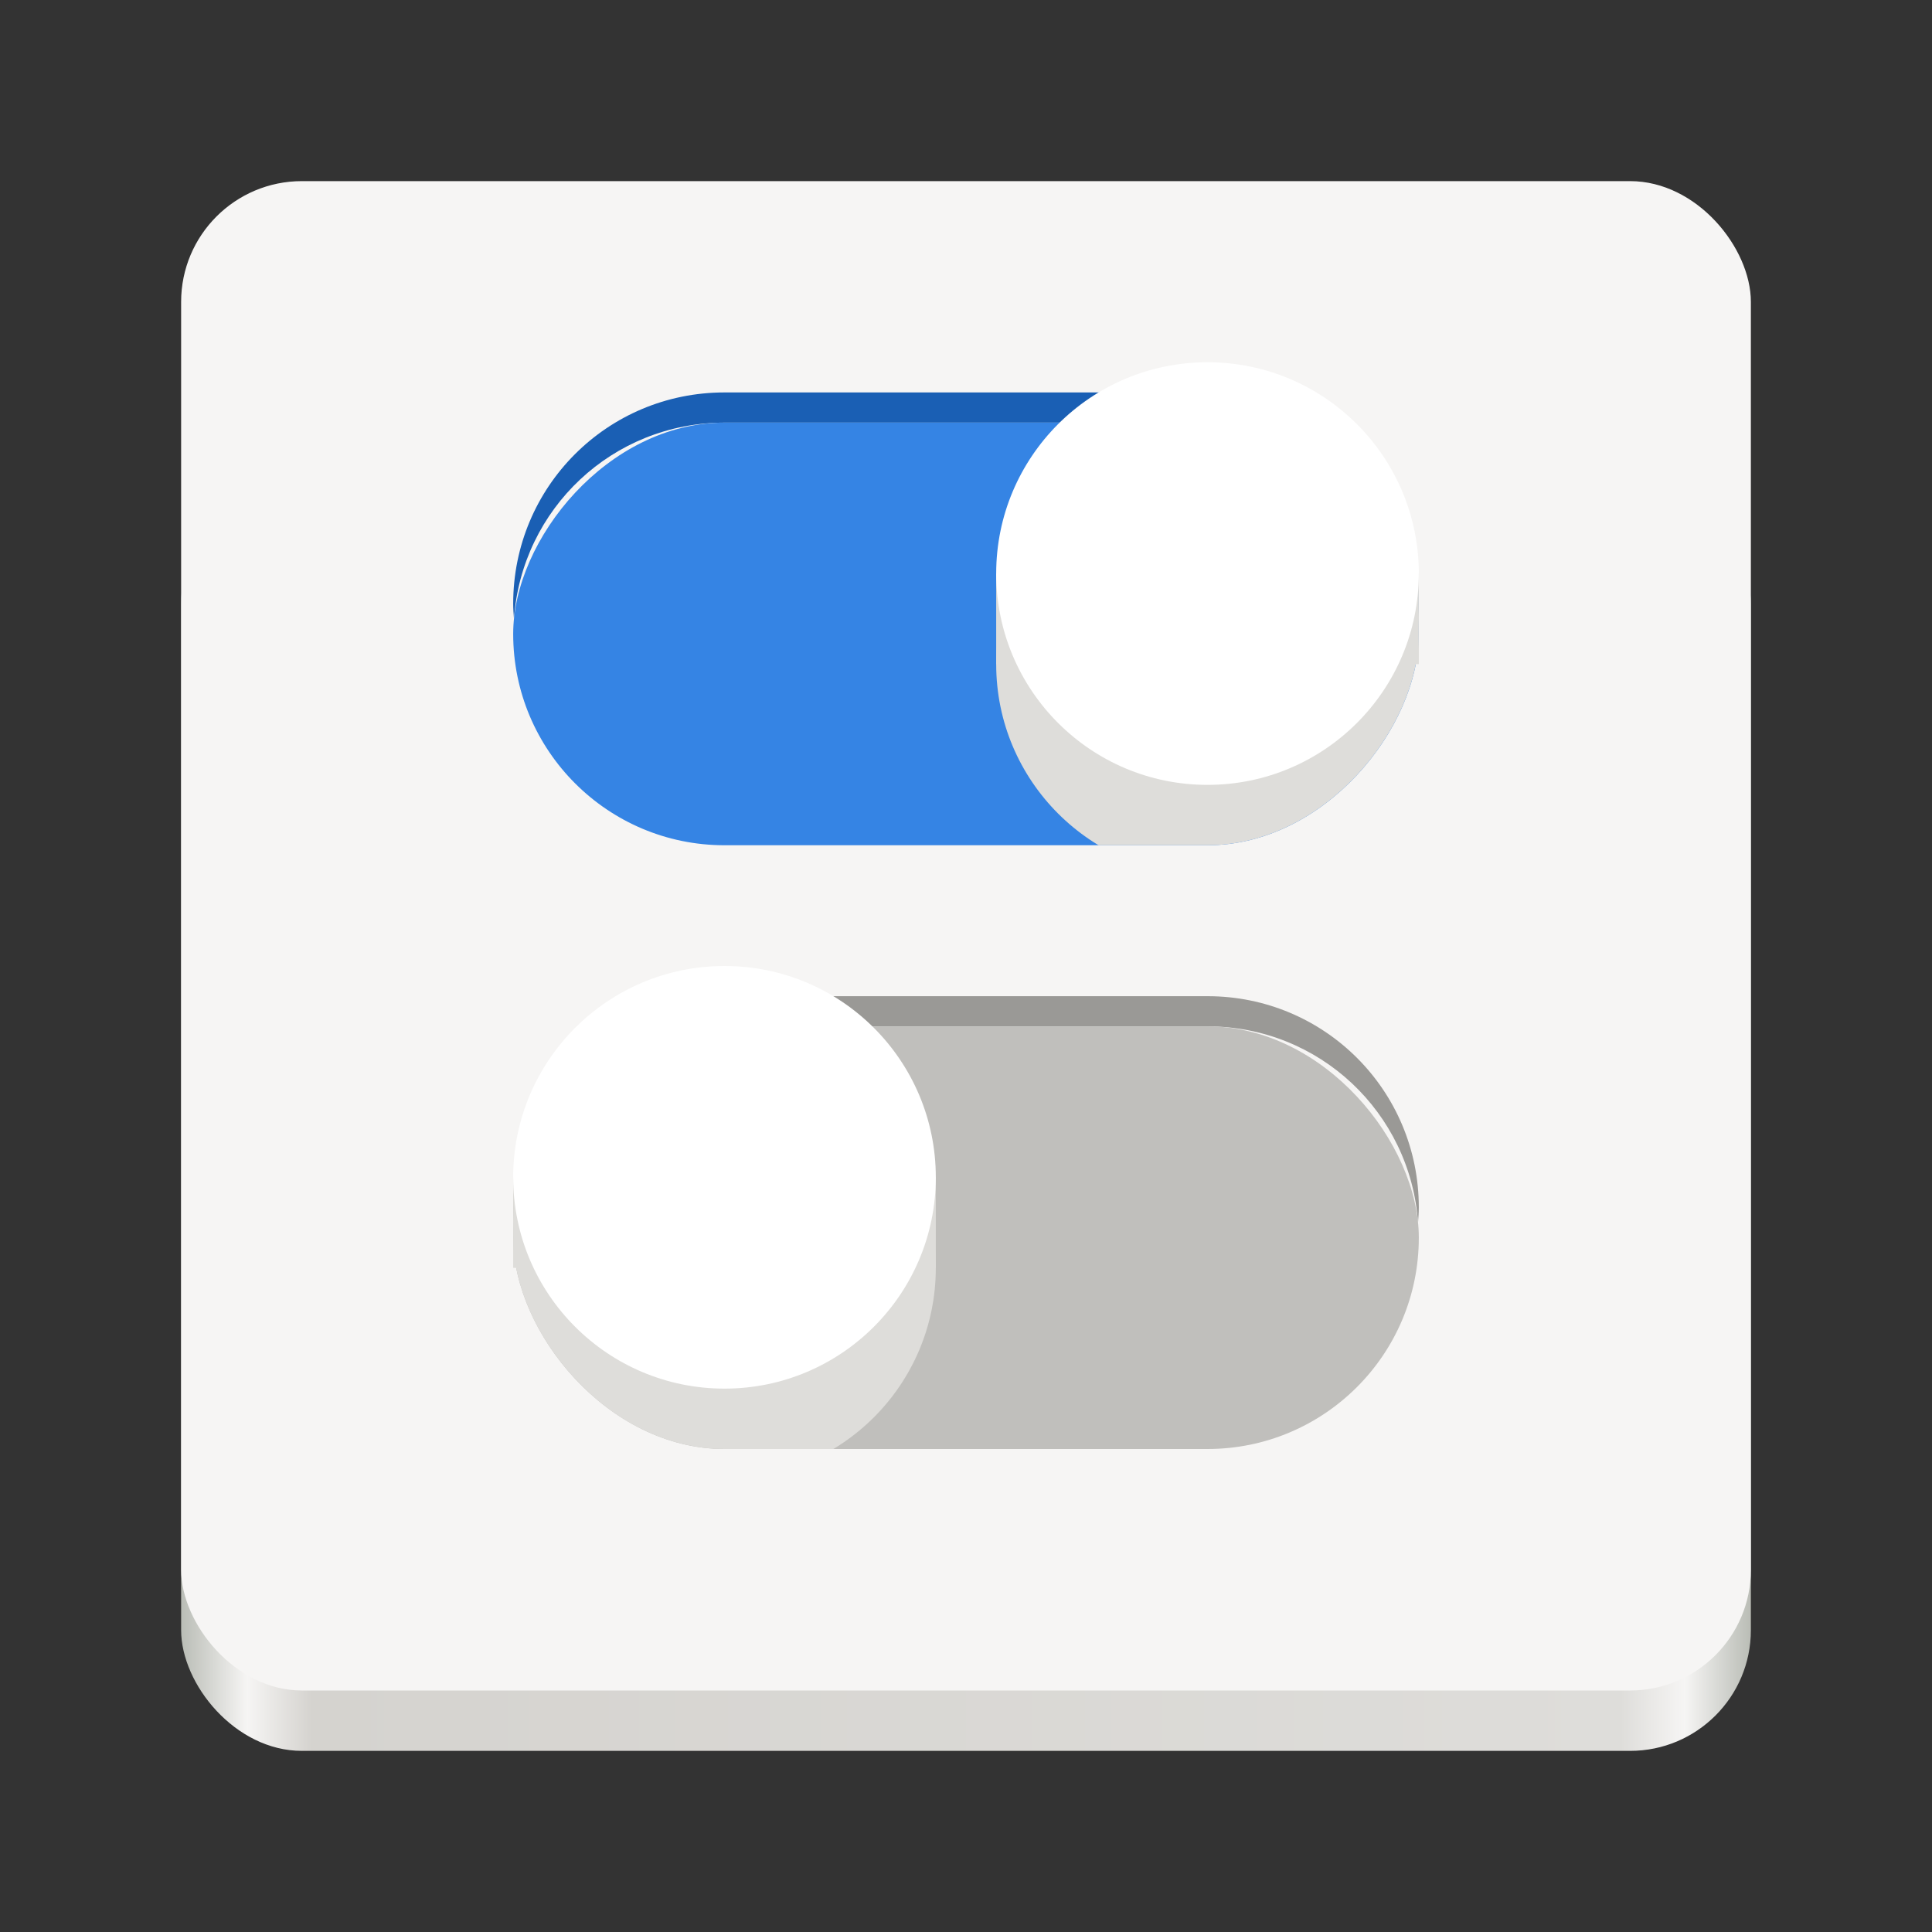<?xml version="1.0" encoding="UTF-8"?>
<svg id="svg11300" width="128" height="128" style="enable-background:new" version="1.0" viewBox="0 0 128 128" xmlns="http://www.w3.org/2000/svg" xmlns:cc="http://creativecommons.org/ns#" xmlns:dc="http://purl.org/dc/elements/1.1/" xmlns:rdf="http://www.w3.org/1999/02/22-rdf-syntax-ns#" xmlns:xlink="http://www.w3.org/1999/xlink">
 <rect x="0" y="0" width="128" height="128" fill="#333333" stroke="none"/>
 <title id="title4162">Adwaita Icon Template</title>
 <defs id="defs3">
  <linearGradient id="linearGradient1747" x1="48" x2="464" y1="44" y2="44" gradientTransform="matrix(.25 0 0 .25 -110 225)" gradientUnits="userSpaceOnUse">
   <stop id="stop962" style="stop-color:#babdb6" offset="0"/>
   <stop id="stop964" style="stop-color:#f6f5f4" offset=".042"/>
   <stop id="stop966" style="stop-color:#d5d3cf" offset=".083"/>
   <stop id="stop968" style="stop-color:#deddda" offset=".917"/>
   <stop id="stop970" style="stop-color:#f6f5f4" offset=".958"/>
   <stop id="stop972" style="stop-color:#babdb6" offset="1"/>
  </linearGradient>
  <clipPath id="clipPath1784">
   <rect id="rect1786" x="36" y="202" width="60" height="28" rx="14" ry="14" style="fill:#3584e4"/>
  </clipPath>
 </defs>
 <g id="layer1" transform="translate(0,-172)">
  <g id="layer9">
   <g id="g1769" transform="translate(110)">
    <rect id="rect1709" x="-98" y="204" width="104" height="84" rx="8" ry="8" style="enable-background:new;fill:url(#linearGradient1747);paint-order:normal"/>
    <rect id="rect1711" x="-98" y="184" width="104" height="100" rx="8" ry="8" style="enable-background:new;fill:#f6f5f4;paint-order:normal"/>
   </g>
   <g id="g1802" transform="translate(0,-2)">
    <path id="rect1790" transform="translate(0,172)" d="m48 28c-7.756 0-14 6.244-14 14 0 0.338 0.028 0.668 0.051 1 0.511-7.284 6.531-13 13.949-13h32c7.418 0 13.438 5.716 13.949 13 0.023-0.332 0.051-0.662 0.051-1 0-7.756-6.244-14-14-14z" style="fill:#1a5fb4"/>
    <rect id="rect1143" transform="scale(-1,1)" x="-94" y="202" width="60" height="28" rx="14" ry="14" style="fill:#3584e4"/>
    <g id="g1151" transform="matrix(-1,0,0,1,130,-4)">
     <circle id="circle1147" transform="translate(0,4)" cx="50" cy="218" r="14" clip-path="url(#clipPath1784)" style="fill:#deddda"/>
     <rect id="rect1149" x="36" y="216" width="28" height="6" style="fill:#deddda"/>
    </g>
    <circle id="circle1153" transform="scale(-1,1)" cx="-80" cy="212" r="14" style="fill:#fff"/>
   </g>
   <g id="g1818" transform="matrix(-1,0,0,1,128,38)">
    <path id="path1804" transform="translate(0,172)" d="m48 28c-7.756 0-14 6.244-14 14 0 0.338 0.028 0.668 0.051 1 0.511-7.284 6.531-13 13.949-13h32c7.418 0 13.438 5.716 13.949 13 0.023-0.332 0.051-0.662 0.051-1 0-7.756-6.244-14-14-14z" style="fill:#9a9996"/>
    <rect id="rect1808" transform="scale(-1,1)" x="-94" y="202" width="60" height="28" rx="14" ry="14" style="fill:#c0bfbc"/>
    <g id="g1814" transform="matrix(-1,0,0,1,130,-4)">
     <circle id="circle1810" transform="translate(0,4)" cx="50" cy="218" r="14" clip-path="url(#clipPath1784)" style="fill:#deddda"/>
     <rect id="rect1812" x="36" y="216" width="28" height="6" style="fill:#deddda"/>
    </g>
    <circle id="circle1816" transform="scale(-1,1)" cx="-80" cy="212" r="14" style="fill:#fff"/>
   </g>
  </g>
 </g>
</svg>

